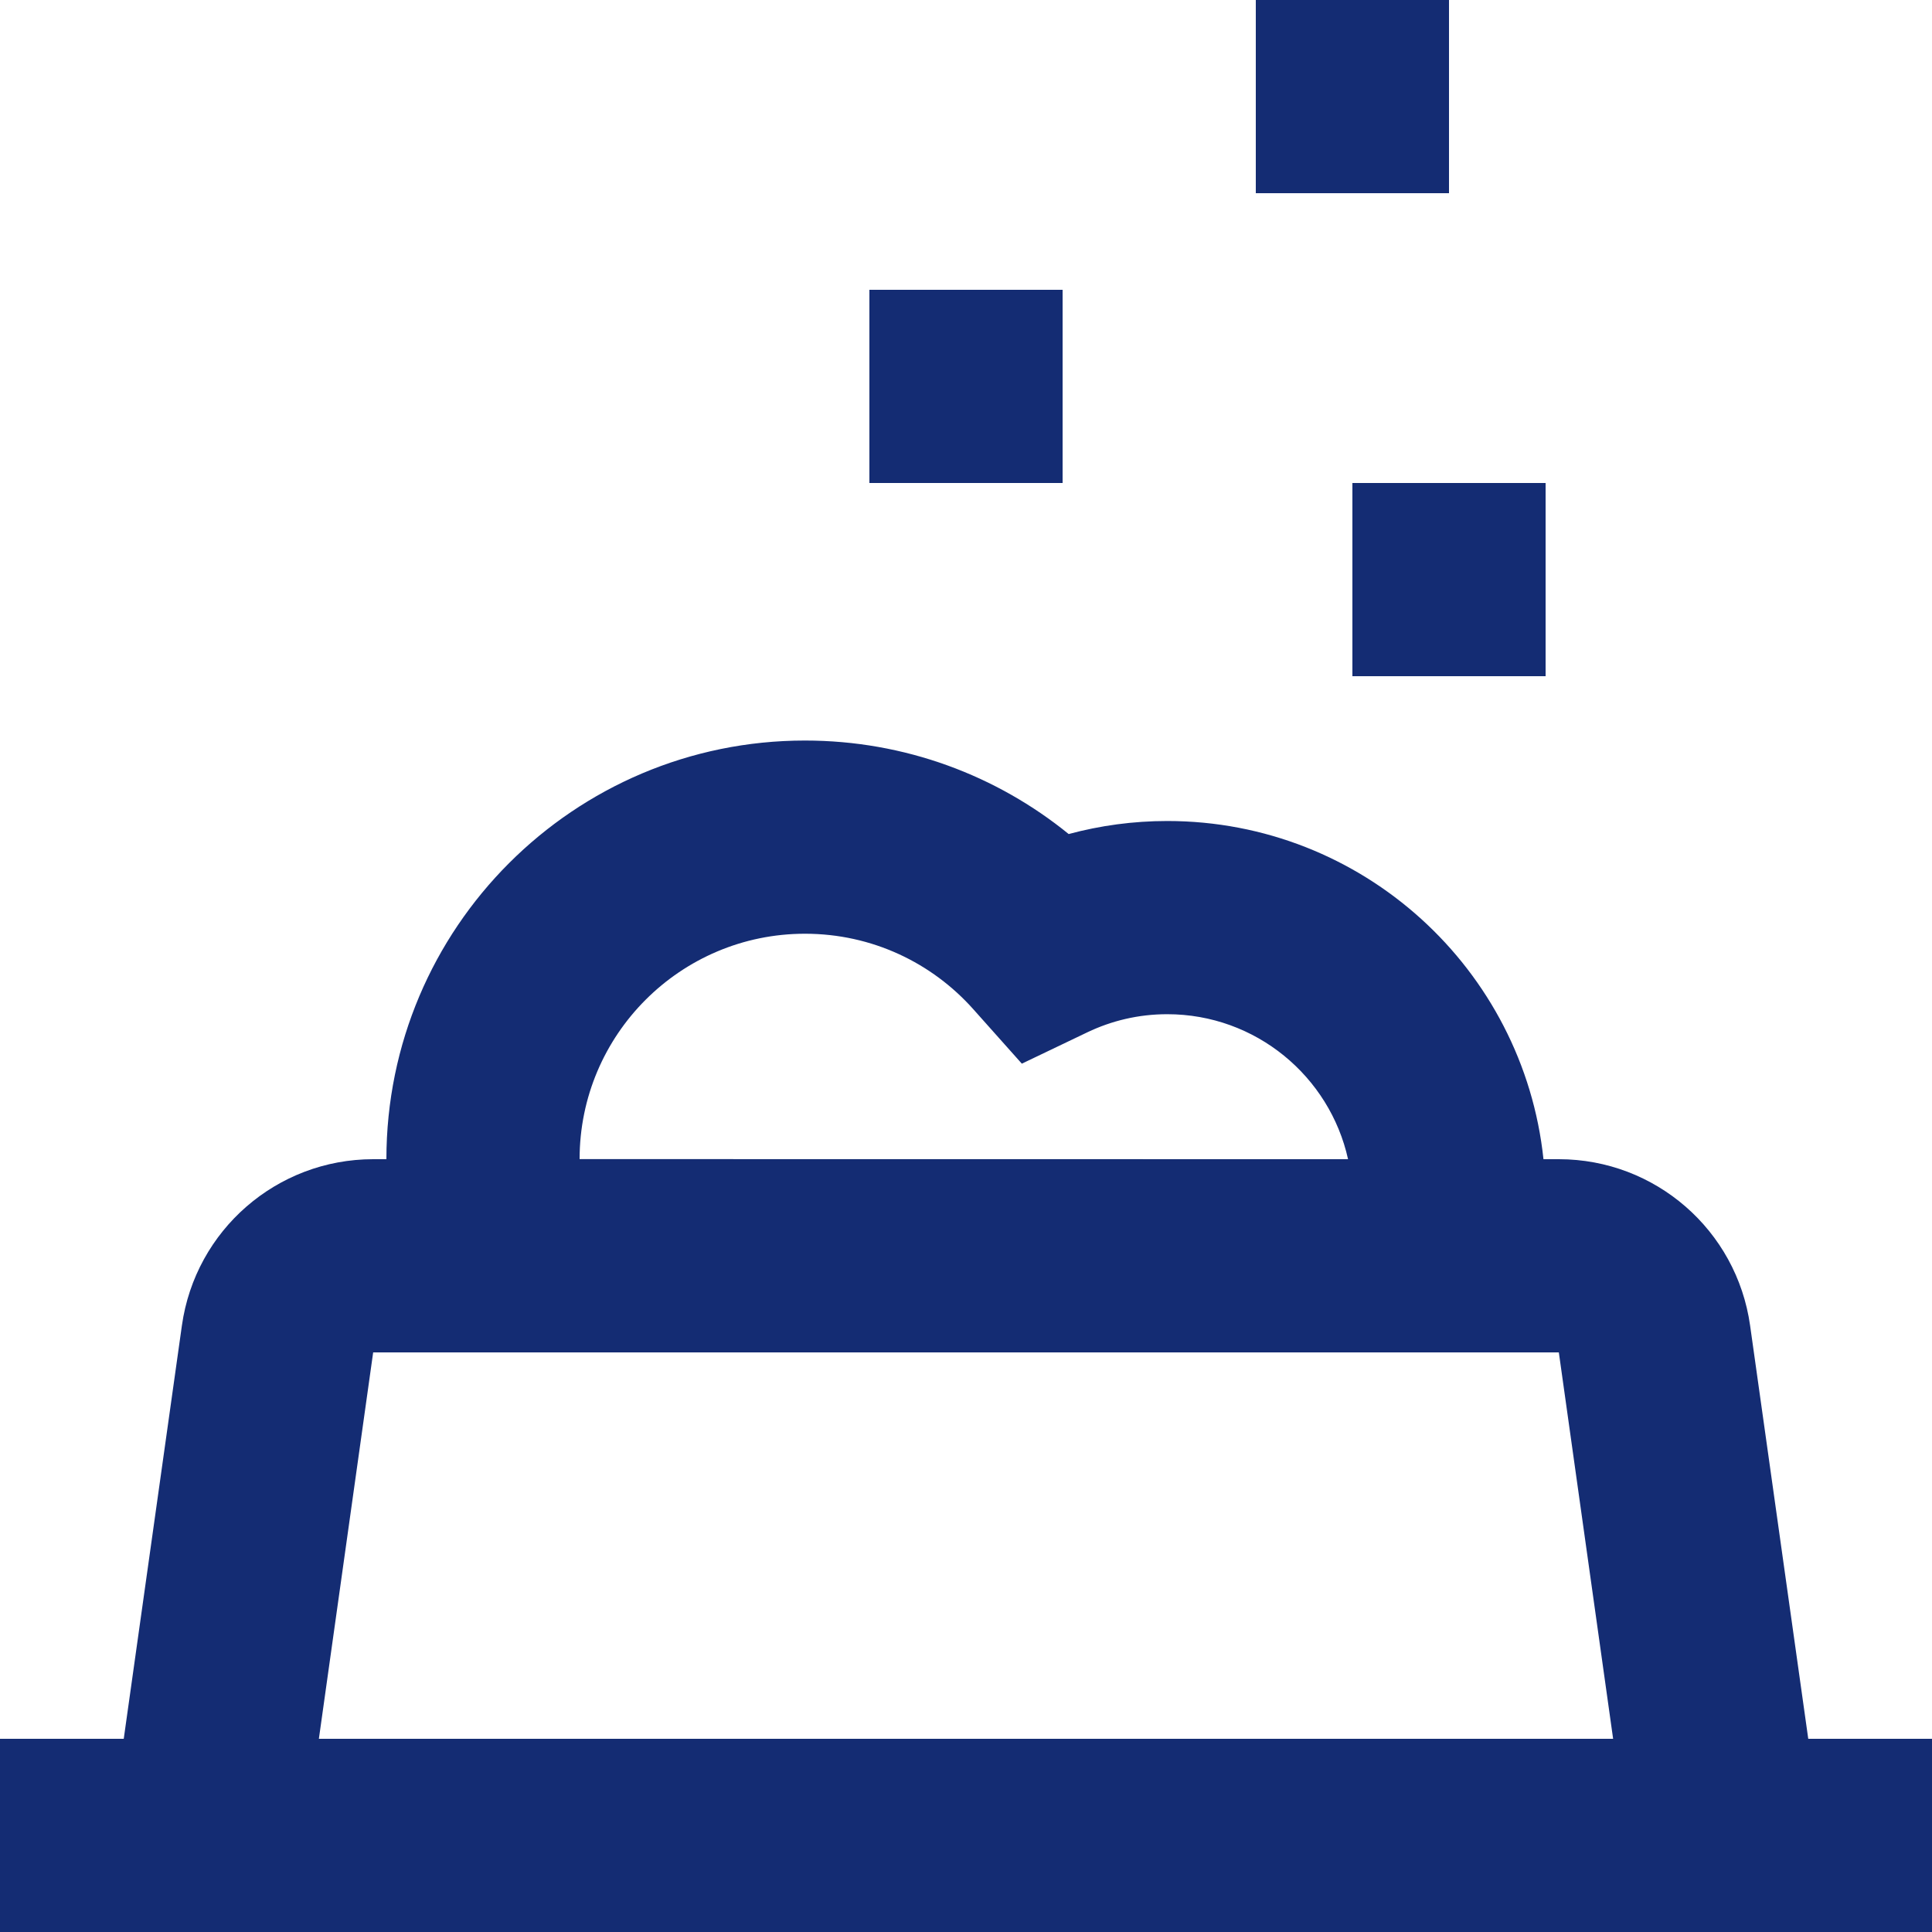 <svg class="theme-icon" width="20" height="20" viewBox="0 0 20 20" fill="none" xmlns="http://www.w3.org/2000/svg">
<path d="M15 0H13V2H15V0Z" fill="#142C73"></path>
<path d="M11 3H9V5H11V3Z" fill="#142C73"></path>
<path fill-rule="evenodd" clip-rule="evenodd" d="M12.083 8.499C14.106 8.499 15.77 10.033 15.978 12H16.137C17.134 12 17.978 12.734 18.117 13.722L18.719 18H20V20H0V18H1.281L1.883 13.722C2.022 12.734 2.866 12 3.863 12H4C4 9.607 5.94 7.666 8.333 7.666C9.368 7.666 10.319 8.029 11.063 8.634C11.389 8.546 11.731 8.499 12.083 8.499ZM6 11.999C6 10.711 7.045 9.666 8.333 9.666C9.027 9.666 9.648 9.967 10.077 10.449L10.578 11.011L11.257 10.686C11.506 10.567 11.785 10.499 12.083 10.499C12.999 10.499 13.765 11.142 13.955 12L6 11.999ZM3.863 14H16.137L16.699 18H3.301L3.863 14Z" fill="#142C73"></path>
<path d="M14 7V5H16V7H14Z" fill="#142C73"></path>
</svg>